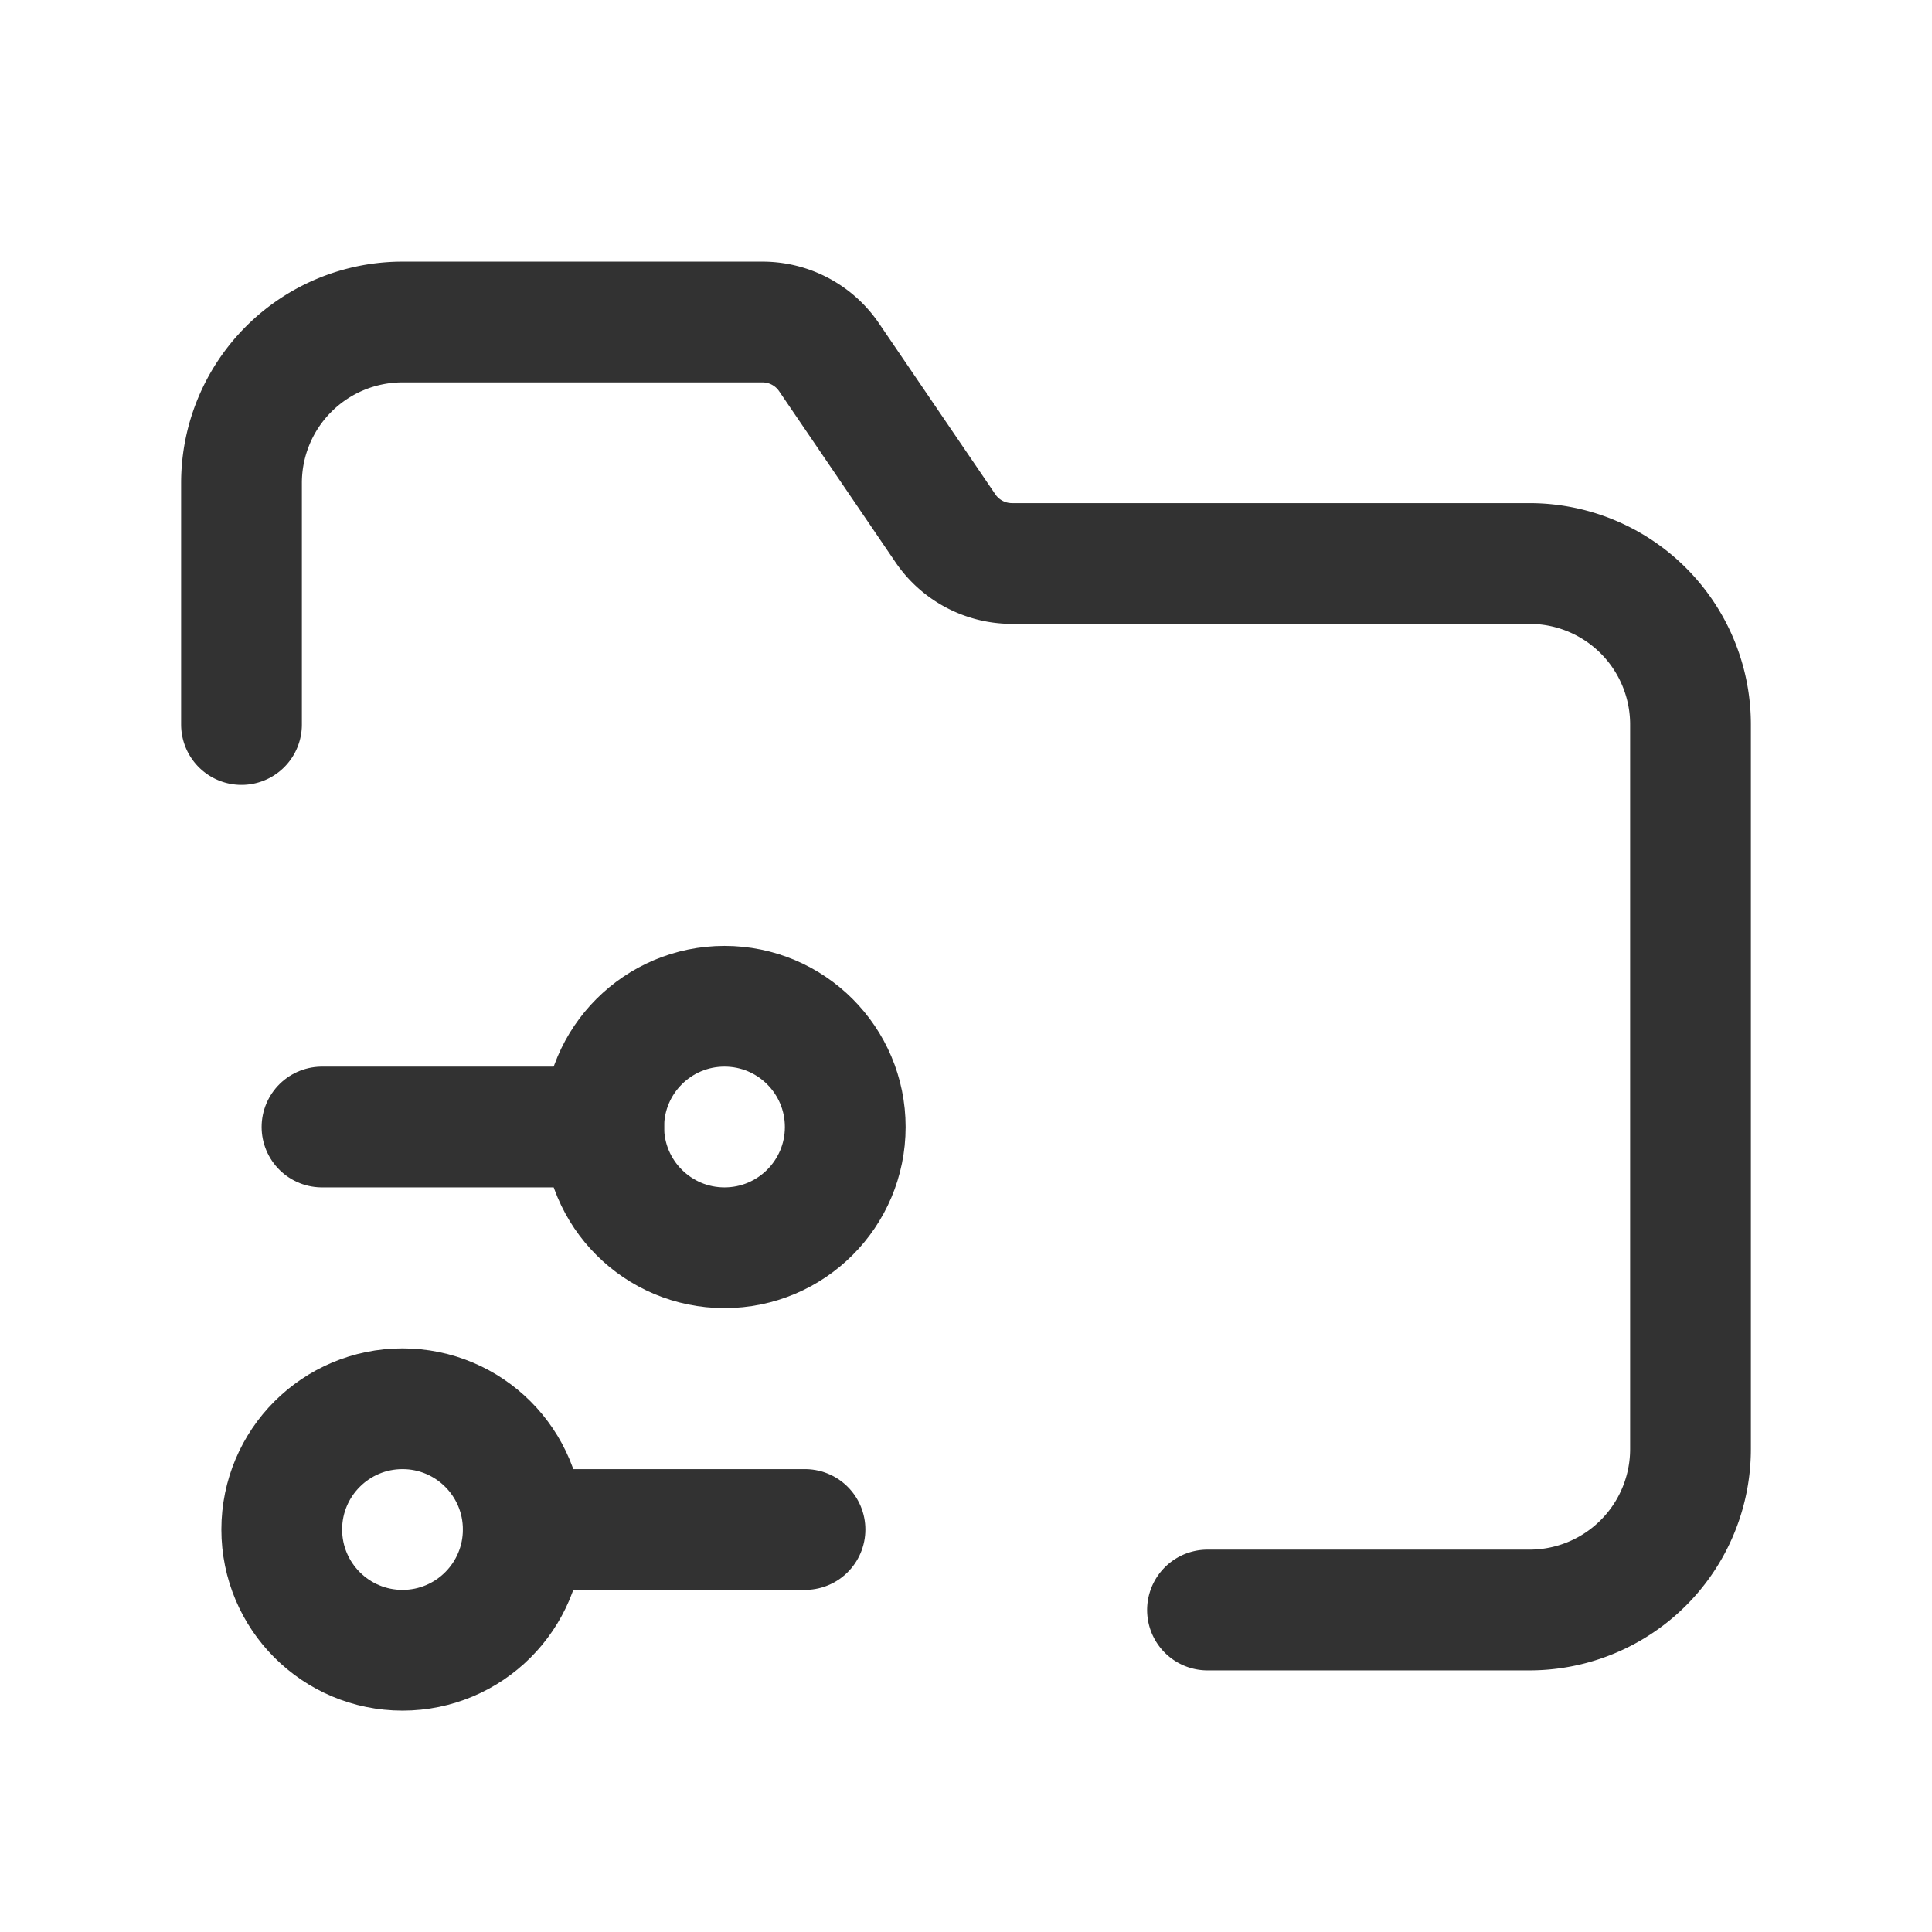 <svg xmlns="http://www.w3.org/2000/svg" viewBox="0 0 24 24"><path d="M3,9V6A2,2,0,0,1,5,4H9.471a1,1,0,0,1,.827.437l1.446,2.125A1,1,0,0,0,12.57,7H19a2,2,0,0,1,2,2v9a2,2,0,0,1-2,2H15" fill="none" stroke="#323232" stroke-linecap="round" stroke-linejoin="round" stroke-width="1.5"/><line x1="10" y1="19" x2="6.5" y2="19" fill="none" stroke="#323232" stroke-linecap="round" stroke-linejoin="round" stroke-width="1.5"/><circle cx="5" cy="19" r="1.5" fill="none" stroke="#323232" stroke-linecap="round" stroke-linejoin="round" stroke-width="1.5"/><line x1="4" y1="14" x2="7.5" y2="14" fill="none" stroke="#323232" stroke-linecap="round" stroke-linejoin="round" stroke-width="1.5"/><circle cx="9" cy="14" r="1.5" fill="none" stroke="#323232" stroke-linecap="round" stroke-linejoin="round" stroke-width="1.5"/></svg>